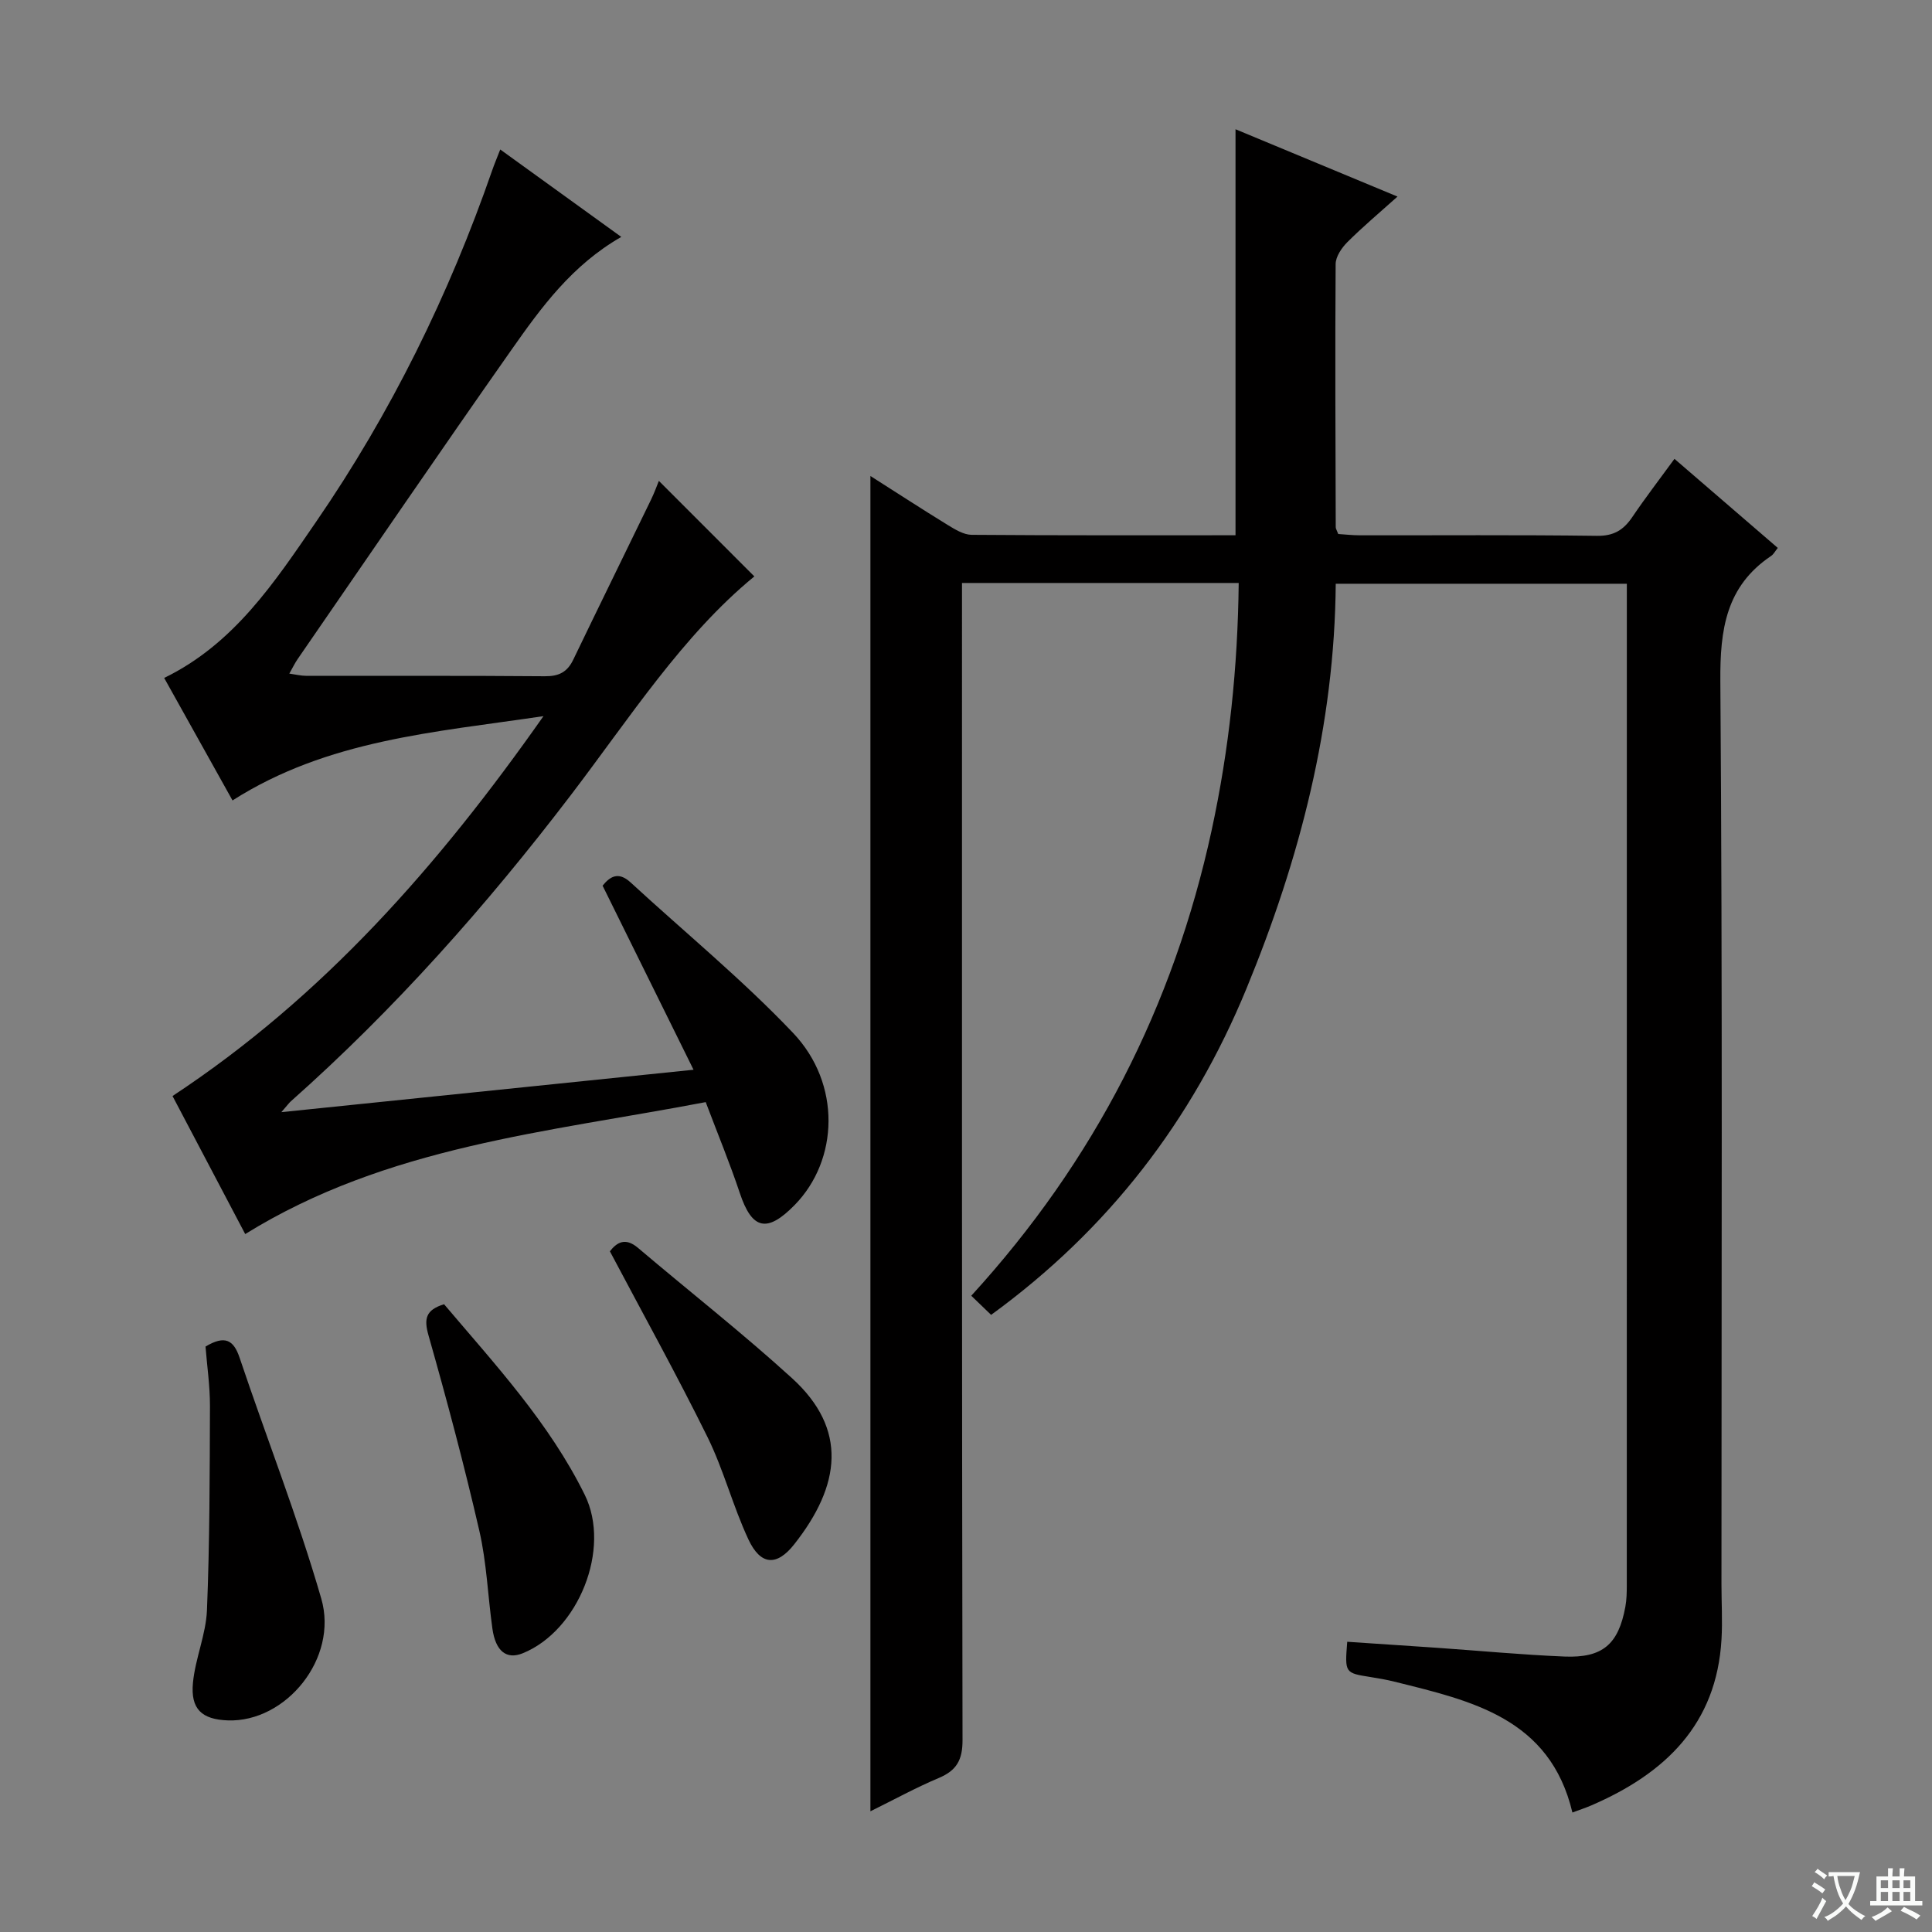 <svg enable-background="new 0 0 400 400" viewBox="0 0 400 400" xmlns="http://www.w3.org/2000/svg"><rect x="0" y="0" width="400" height="400" fill="#808080" stroke="none"/><path d="m377.9 391.2c-.2.3-.4.5-.6.8-.7-.6-1.4-1-2.2-1.5.2-.3.4-.5.5-.8.6.4 1.4.8 2.3 1.5zm-1.8 6.1c-.2-.2-.5-.4-.9-.6.4-.6.8-1.2 1.2-1.9s.7-1.3.9-1.9c.3.3.5.5.8.7-.7 1.3-1.4 2.6-2 3.7zm2.2-9c-.3.3-.5.5-.6.8-.6-.6-1.3-1.1-2-1.5.3-.3.5-.5.6-.7.6.5 1.3.9 2 1.4zm.3.2v-.9h2 4.5c-.3 1.3-.6 2.5-1 3.6s-.9 2.1-1.4 3c.4.5 1 1 1.6 1.4s1.2.8 1.9 1.1c-.3.2-.5.4-.8.8-.4-.3-1-.7-1.6-1.2s-1.2-1.1-1.6-1.6c-.5.6-1.1 1.1-1.7 1.6s-1.4.9-2.1 1.4c-.1-.3-.3-.5-.7-.8.6-.2 1.2-.5 1.9-1s1.4-1.1 2-1.8c-.5-.8-.9-1.6-1.2-2.5s-.6-2-.8-3.2c-.4.1-.7.1-1 .1zm2.5 2.7c.3 1 .7 1.7 1 2.2.3-.5.6-1.1 1-2s.6-1.9.9-3h-3.2-.4c.1.9.3 1.8.7 2.8z" fill="#fafbfa"/><path d="m396.5 388.5v1.5 3.6h1.5v.9c-.4 0-1 0-1.7 0h-7.9c-.5 0-.9 0-1.2 0v-.9h1.3v-3.5c0-.7 0-1.2 0-1.6h2.4c0-.8 0-1.4 0-1.7h1c0 .3-.1.8-.1 1.7h1.5c0-.8 0-1.4 0-1.7h1c0 .3-.1.9-.1 1.7zm-8.2 9.2c-.2-.3-.5-.5-.8-.8.8-.3 1.4-.6 1.9-.9s1-.7 1.4-1.1c.3.3.6.5.9.8-1.6 1-2.8 1.6-3.4 2zm2.6-6.8v-1.6h-1.5v1.6zm0 2.7v-1.9h-1.5v1.9zm2.4-2.7v-1.6h-1.5v1.6zm0 2.7v-1.9h-1.5v1.9zm.2 2 .7-.8c.4.2.9.5 1.6.8s1.3.7 1.8 1c-.3.3-.5.5-.8.8-.4-.3-1.5-1-3.3-1.8zm2-4.7v-1.6h-1.4v1.6zm0 2.7v-1.9h-1.4v1.9z" fill="#fafbfa"/><g fill="#010000"><path d="m256.46 120.7c-19.45 0-38.06 0-57.29 0v6.6c0 77.66-.04 155.32.11 232.98.01 4.11-1.23 6.28-4.91 7.83-4.71 1.98-9.21 4.46-14.16 6.9 0-92.14 0-183.9 0-276.46 5.49 3.49 10.71 6.89 16.02 10.15 1.51.92 3.27 2.01 4.93 2.03 18.15.14 36.31.09 54.64.09 0-28.05 0-55.85 0-84.06 10.83 4.5 21.79 9.06 33.54 13.94-3.85 3.45-7.25 6.3-10.38 9.43-1.18 1.18-2.42 3-2.43 4.54-.13 18.16-.03 36.32.02 54.49 0 .31.22.61.52 1.4 1.38.09 2.97.27 4.56.27 16.33.02 32.66-.11 48.99.11 3.48.05 5.51-1.2 7.33-3.89 2.69-3.98 5.63-7.8 8.73-12.05 7.24 6.24 14.28 12.3 21.39 18.44-.54.66-.86 1.31-1.38 1.66-9.36 6.3-10.59 15.25-10.51 25.93.46 62.32.23 124.65.23 186.98 0 3.79.23 7.59.01 11.37-1.01 17.67-11.71 27.82-26.93 34.4-1.21.52-2.46.93-3.94 1.48-4.65-19.58-20.93-23.13-36.89-27.1-1.6-.4-3.24-.68-4.87-.94-5.37-.85-5.37-.84-4.86-7.31 6.19.42 12.4.82 18.62 1.25 8.79.61 17.57 1.45 26.36 1.81 7.91.32 11.17-2.55 12.6-10.29.27-1.46.3-2.98.3-4.47.01-67.49.01-134.99.01-202.48 0-1.49 0-2.98 0-4.87-20.05 0-39.79 0-60.27 0-.23 29.18-7.42 56.97-18.5 83.86-11.23 27.25-28.52 49.8-52.85 67.51-1.27-1.23-2.53-2.44-4.11-3.96 25.55-27.95 41.88-60.02 49.77-96.38 3.63-16.78 5.41-33.71 5.6-51.19z"/><path d="m146.11 228.18c-32.89 6.28-65.92 9.1-95.34 27.32-5.02-9.53-10.09-19.16-15.05-28.58 31.19-20.56 55.06-47.71 76.8-78.65-22.7 3.37-44.65 4.89-64.38 17.45-4.81-8.61-9.45-16.94-14.15-25.36 14.51-7.06 22.88-19.86 31.43-32.29 15.53-22.58 27.53-46.99 36.51-72.88.43-1.24.95-2.46 1.64-4.24 8.37 6.05 16.53 11.94 25.06 18.1-10.2 5.84-16.57 14.59-22.74 23.38-14.92 21.23-29.54 42.67-44.27 64.03-.56.81-.98 1.7-1.72 3 1.35.19 2.4.46 3.44.46 16.49.03 32.99-.05 49.48.09 2.88.02 4.62-.85 5.86-3.42 5.33-11.08 10.76-22.1 16.12-33.16.71-1.47 1.26-3.01 1.61-3.87 6.6 6.6 13.22 13.22 19.77 19.78-14.84 12.16-25.82 29.33-38.09 45.4-17.42 22.82-36.38 44.2-57.88 63.28-.36.32-.64.73-1.96 2.24 28.71-2.95 56.28-5.79 85.34-8.78-6.45-13.06-12.58-25.45-18.83-38.11 1.44-1.77 3.18-3.08 5.79-.68 11.25 10.36 23.13 20.1 33.64 31.16 10.01 10.53 9.46 26.3.35 35.62-5.74 5.87-8.85 5.11-11.37-2.46-2.04-6.12-4.51-12.08-7.06-18.83z"/><path d="m42.55 278.79c4.03-2.41 5.82-1.37 7.06 2.32 5.59 16.64 12.04 33.03 16.91 49.88 3.58 12.37-7.35 25.62-19.34 25.2-5.38-.19-7.76-2.32-7.23-7.8.49-5.07 2.7-10.01 2.9-15.05.57-14.07.57-28.16.62-42.25.01-4.12-.6-8.23-.92-12.3z"/><path d="m91.94 270.03c10.55 12.45 21.77 24.54 29.13 39.46 5.51 11.18-1.31 28.12-12.84 32.8-3.36 1.36-5.63-.4-6.29-5.14-.94-6.74-1.18-13.62-2.7-20.22-3.12-13.56-6.71-27.02-10.51-40.41-1-3.49-.6-5.32 3.21-6.49z"/><path d="m126.27 259.07c1.38-1.77 3.14-2.99 5.82-.71 10.62 9.01 21.61 17.62 31.9 26.99 11.55 10.52 10.1 22.16.43 34.4-3.63 4.6-6.97 4.32-9.47-1.03-3.21-6.87-5.11-14.36-8.45-21.15-6.37-12.91-13.36-25.52-20.23-38.5z"/></g></svg>